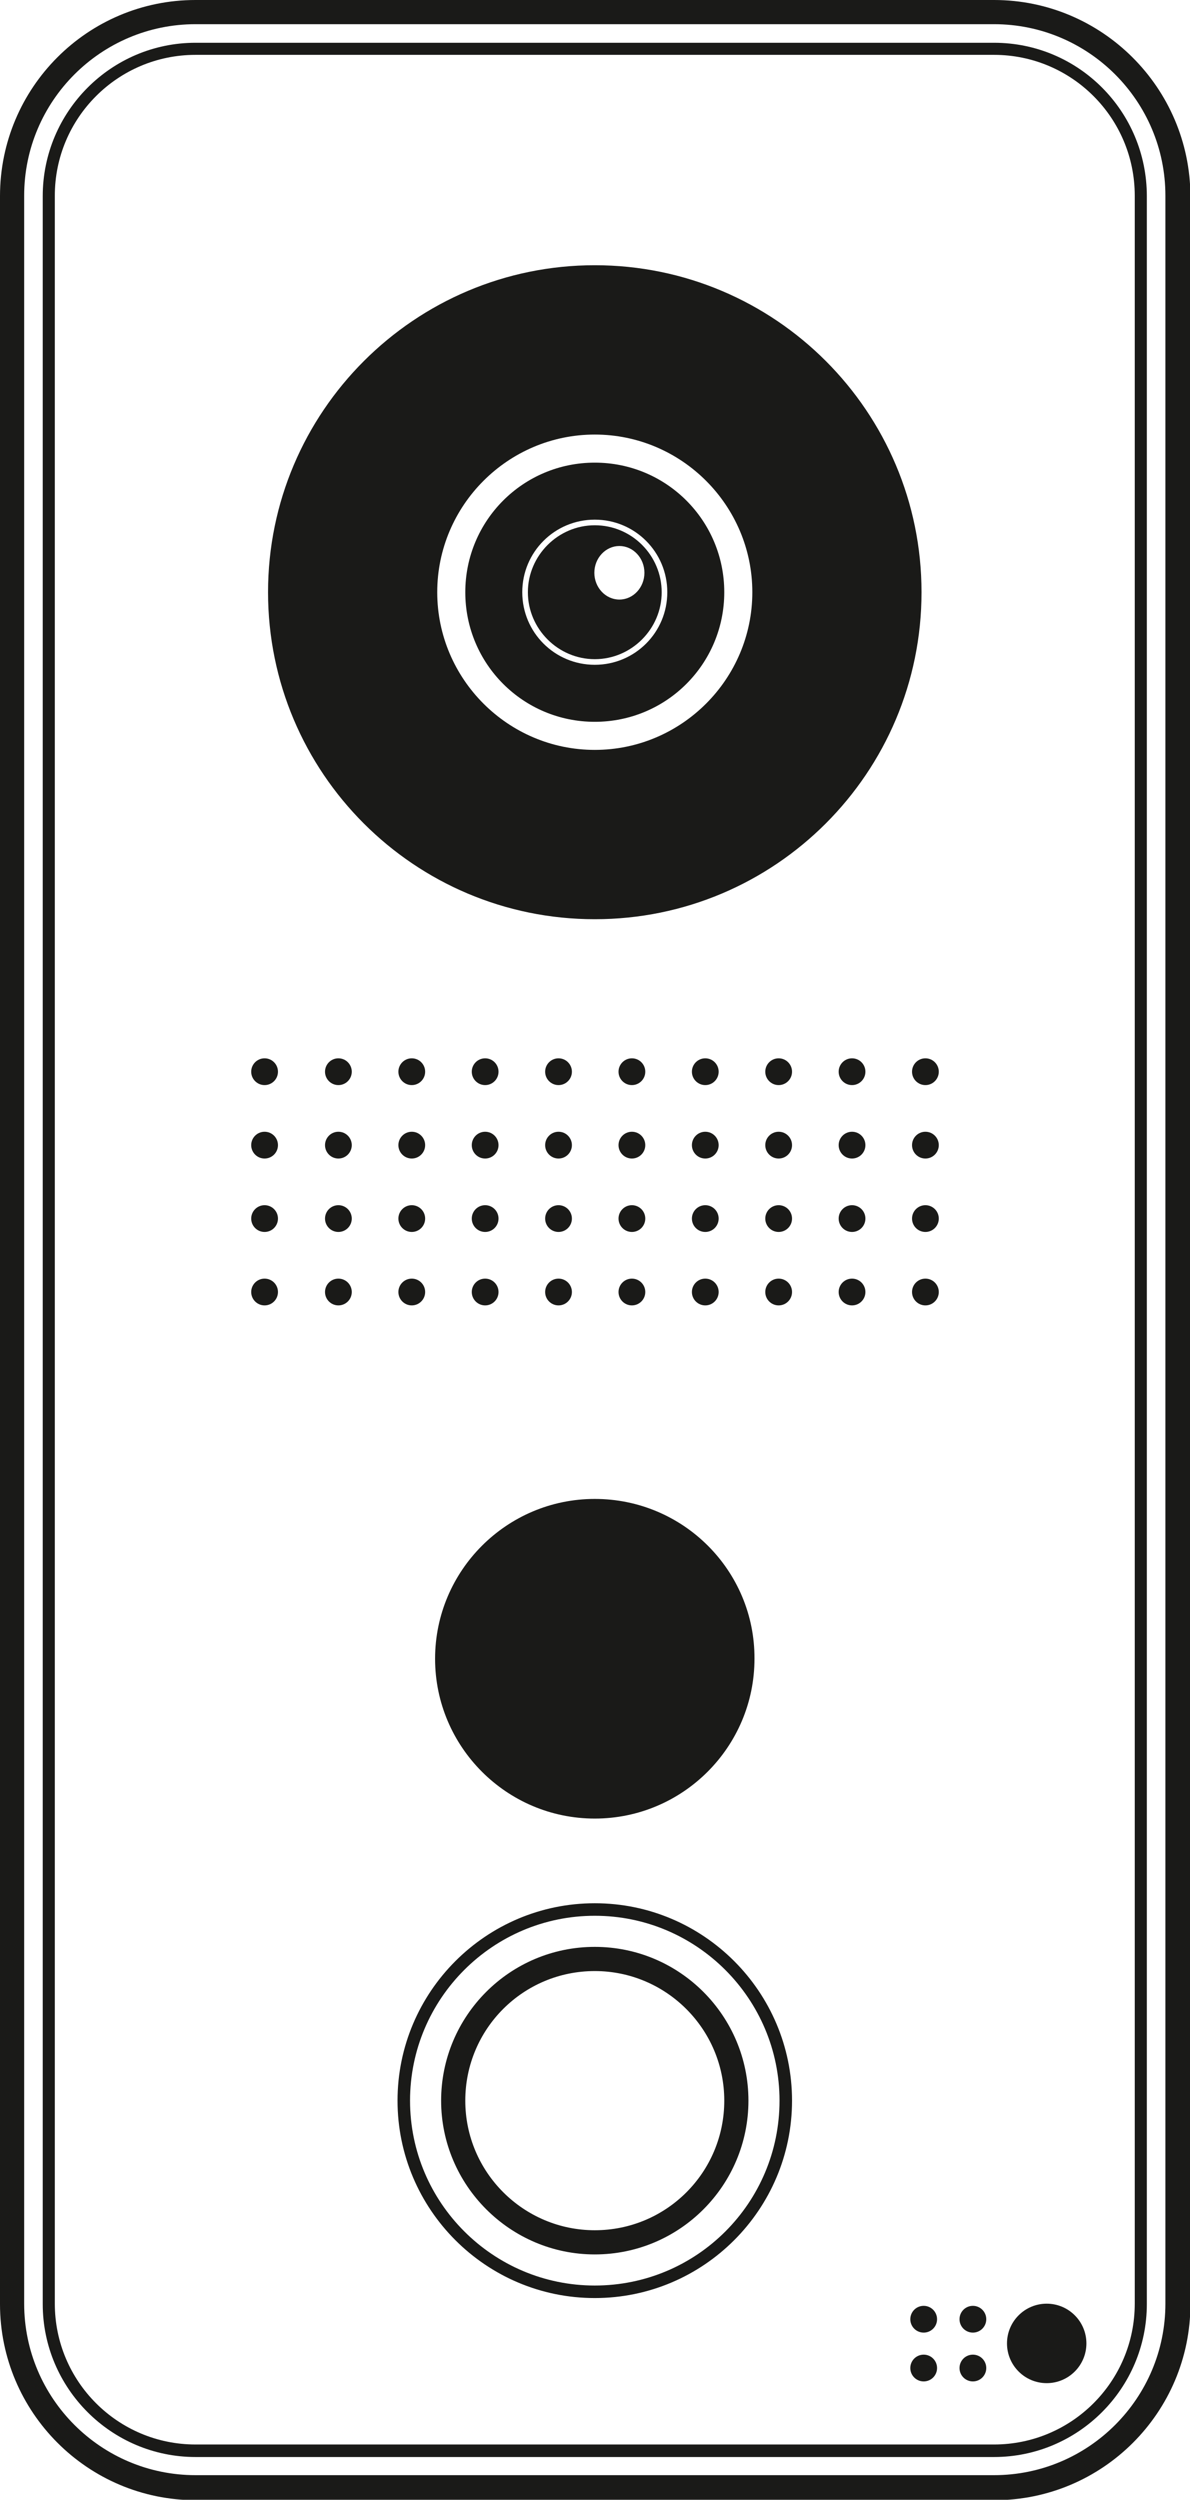 <?xml version="1.0" encoding="utf-8"?>
<!-- Generator: Adobe Illustrator 20.0.0, SVG Export Plug-In . SVG Version: 6.00 Build 0)  -->
<svg version="1.1" id="Layer_1" xmlns="http://www.w3.org/2000/svg" xmlns:xlink="http://www.w3.org/1999/xlink" x="0px" y="0px"
	 viewBox="0 0 275.7 578.7" style="enable-background:new 0 0 275.7 578.7;" xml:space="preserve">
<style type="text/css">
	.st0{fill:#1A1A18;}
	.st1{fill-rule:evenodd;clip-rule:evenodd;fill:#1A1A18;}
</style>
<g>
	<path class="st0" d="M230.3,0h-185C20.3,0,0,20.3,0,45.4v488c0,25,20.3,45.4,45.4,45.4h185c25,0,45.4-20.3,45.4-45.4v-488
		C275.7,20.3,255.3,0,230.3,0z M270,533.3c0,21.9-17.8,39.7-39.7,39.7h-185c-21.9,0-39.7-17.8-39.7-39.7v-488
		c0-21.9,17.8-39.7,39.7-39.7h185c21.9,0,39.7,17.8,39.7,39.7V533.3z"/>
	<path class="st0" d="M230.3,9.9h-185C25.8,9.9,9.9,25.8,9.9,45.4v488c0,19.5,15.9,35.4,35.4,35.4h185c19.5,0,35.4-15.9,35.4-35.4
		v-488C265.7,25.8,249.9,9.9,230.3,9.9z M262.9,533.3c0,18-14.6,32.6-32.6,32.6h-185c-18,0-32.6-14.6-32.6-32.6v-488
		c0-18,14.6-32.6,32.6-32.6h185c18,0,32.6,14.6,32.6,32.6V533.3z"/>
</g>
<g>
	<circle class="st0" cx="61.3" cy="299.1" r="3.1"/>
	<circle class="st0" cx="61.3" cy="282.1" r="3.1"/>
	<circle class="st0" cx="61.3" cy="265.1" r="3.1"/>
	<circle class="st0" cx="61.3" cy="248.1" r="3.1"/>
	<circle class="st0" cx="78.4" cy="299.1" r="3.1"/>
	<circle class="st0" cx="78.4" cy="282.1" r="3.1"/>
	<circle class="st0" cx="78.4" cy="265.1" r="3.1"/>
	<circle class="st0" cx="78.4" cy="248.1" r="3.1"/>
	<circle class="st0" cx="95.4" cy="299.1" r="3.1"/>
	<circle class="st0" cx="95.4" cy="282.1" r="3.1"/>
	<circle class="st0" cx="95.4" cy="265.1" r="3.1"/>
	<circle class="st0" cx="95.4" cy="248.1" r="3.1"/>
	<circle class="st0" cx="112.4" cy="299.1" r="3.1"/>
	<circle class="st0" cx="112.4" cy="282.1" r="3.1"/>
	<circle class="st0" cx="112.4" cy="265.1" r="3.1"/>
	<circle class="st0" cx="112.4" cy="248.1" r="3.1"/>
	<circle class="st0" cx="129.4" cy="299.1" r="3.1"/>
	<circle class="st0" cx="129.4" cy="282.1" r="3.1"/>
	<circle class="st0" cx="129.4" cy="265.1" r="3.1"/>
	<circle class="st0" cx="129.4" cy="248.1" r="3.1"/>
	<circle class="st0" cx="146.4" cy="299.1" r="3.1"/>
	<circle class="st0" cx="146.4" cy="282.1" r="3.1"/>
	<circle class="st0" cx="146.4" cy="265.1" r="3.1"/>
	<circle class="st0" cx="146.4" cy="248.1" r="3.1"/>
	<circle class="st0" cx="163.4" cy="299.1" r="3.1"/>
	<circle class="st0" cx="163.4" cy="282.1" r="3.1"/>
	<circle class="st0" cx="163.4" cy="265.1" r="3.1"/>
	<circle class="st0" cx="163.4" cy="248.1" r="3.1"/>
	<circle class="st0" cx="180.4" cy="299.1" r="3.1"/>
	<circle class="st0" cx="180.4" cy="282.1" r="3.1"/>
	<circle class="st0" cx="180.4" cy="265.1" r="3.1"/>
	<circle class="st0" cx="180.4" cy="248.1" r="3.1"/>
	<circle class="st0" cx="197.4" cy="299.1" r="3.1"/>
	<circle class="st0" cx="197.4" cy="282.1" r="3.1"/>
	<circle class="st0" cx="197.4" cy="265.1" r="3.1"/>
	<circle class="st0" cx="197.4" cy="248.1" r="3.1"/>
	<circle class="st0" cx="214.4" cy="299.1" r="3.1"/>
	<circle class="st0" cx="214.4" cy="282.1" r="3.1"/>
	<circle class="st0" cx="214.4" cy="265.1" r="3.1"/>
	<circle class="st0" cx="214.4" cy="248.1" r="3.1"/>
</g>
<g>
	<circle class="st0" cx="214" cy="548.2" r="3.1"/>
	<circle class="st0" cx="214" cy="536.9" r="3.1"/>
	<circle class="st0" cx="225.4" cy="548.2" r="3.1"/>
	<circle class="st0" cx="225.4" cy="536.9" r="3.1"/>
	<circle class="st0" cx="242.5" cy="542.5" r="9.2"/>
</g>
<path class="st0" d="M137.8,347c-20.4,0-37,16.6-37,37c0,20.4,16.6,37,37,37c20.4,0,37-16.6,37-37C174.9,363.6,158.3,347,137.8,347z
	"/>
<g>
	<path class="st0" d="M137.8,440.6c-25.2,0-45.7,20.5-45.7,45.7s20.5,45.7,45.7,45.7s45.7-20.5,45.7-45.7S163,440.6,137.8,440.6z
		 M137.8,529.1c-23.6,0-42.8-19.2-42.8-42.8s19.2-42.8,42.8-42.8c23.6,0,42.8,19.2,42.8,42.8S161.5,529.1,137.8,529.1z"/>
	<path class="st0" d="M137.8,450.7c-19.7,0-35.6,16-35.6,35.6s16,35.6,35.6,35.6c19.7,0,35.6-16,35.6-35.6S157.5,450.7,137.8,450.7z
		 M137.8,516.3c-16.5,0-30-13.4-30-30s13.4-30,30-30c16.5,0,30,13.4,30,30S154.4,516.3,137.8,516.3z"/>
</g>
<g>
	<path class="st1" d="M137.8,61.4c-41.7,0-75.7,33.9-75.7,75.7s33.9,75.7,75.7,75.7s75.7-33.9,75.7-75.7S179.6,61.4,137.8,61.4z
		 M137.8,173.6c-20.1,0-36.5-16.4-36.5-36.5s16.4-36.5,36.5-36.5c20.1,0,36.5,16.4,36.5,36.5S157.9,173.6,137.8,173.6z"/>
	<path class="st1" d="M137.8,107.1c-16.6,0-30,13.4-30,30c0,16.6,13.4,30,30,30s30-13.4,30-30C167.8,120.5,154.4,107.1,137.8,107.1z
		 M154.6,137.1c0,9.3-7.5,16.8-16.8,16.8c-9.3,0-16.8-7.5-16.8-16.8s7.5-16.8,16.8-16.8C147.1,120.3,154.6,127.8,154.6,137.1z"/>
	<path class="st1" d="M137.8,121.6c-8.5,0-15.5,7-15.5,15.5s7,15.5,15.5,15.5c8.5,0,15.5-7,15.5-15.5S146.4,121.6,137.8,121.6z
		 M143.5,138.8c-3.2,0-5.8-2.8-5.8-6.2s2.6-6.2,5.8-6.2s5.8,2.8,5.8,6.2S146.7,138.8,143.5,138.8z"/>
</g>
</svg>
